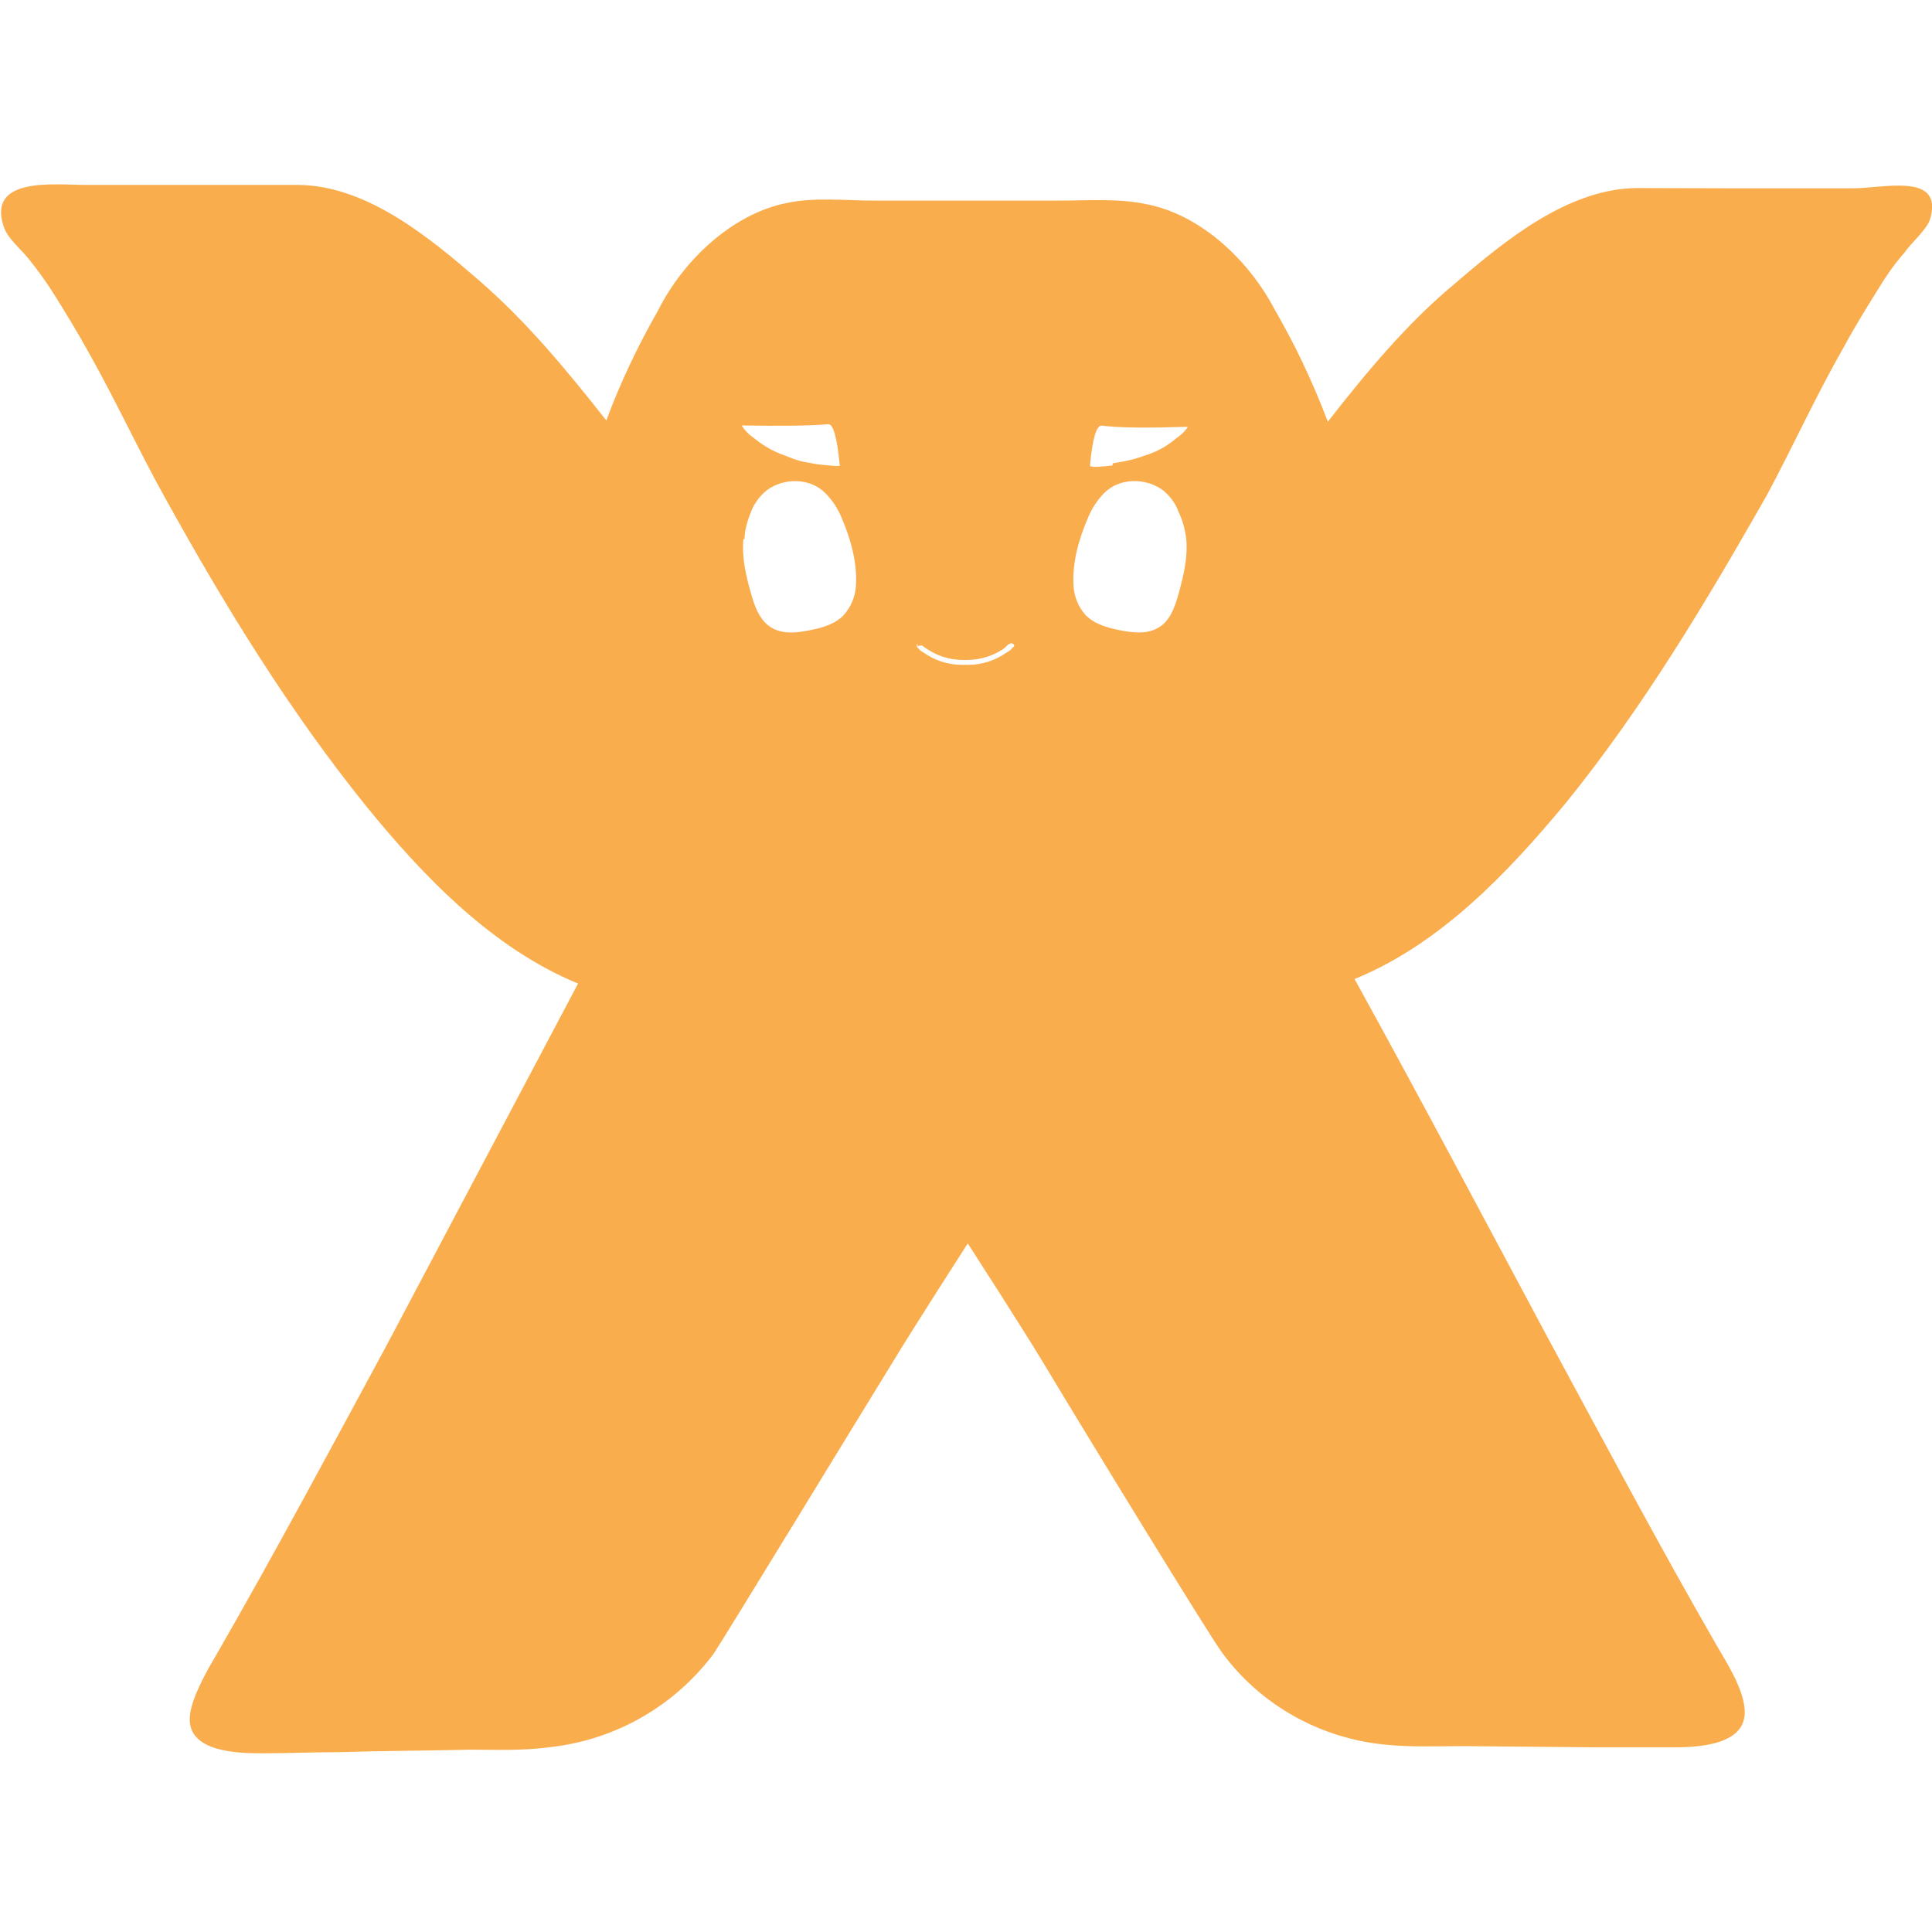 <!-- Generated by IcoMoon.io -->
<svg version="1.1" xmlns="http://www.w3.org/2000/svg" width="24" height="24" viewBox="0 0 24 24">
<title>wix1</title>
<path fill="#faad4d" d="M22.989 2.339h-1.554l-1.088-0.003c-0.861 0-1.654 0.655-2.261 1.176-0.601 0.496-1.11 1.111-1.591 1.726-0.204-0.533-0.422-0.983-0.671-1.411l0.025 0.046c-0.314-0.616-0.914-1.201-1.605-1.336-0.346-0.075-0.735-0.045-1.080-0.045h-2.31c-0.352 0-0.736-0.045-1.081 0.030-0.682 0.135-1.291 0.72-1.599 1.336-0.24 0.42-0.465 0.885-0.642 1.365-0.485-0.615-0.991-1.23-1.582-1.74-0.607-0.526-1.396-1.186-2.26-1.186h-2.633c-0.375 0-1.213-0.106-1.014 0.51 0.045 0.15 0.214 0.285 0.31 0.405 0.11 0.135 0.218 0.285 0.313 0.435 0.15 0.24 0.297 0.48 0.438 0.736 0.339 0.6 0.626 1.23 0.963 1.831 0.74 1.336 1.534 2.627 2.492 3.813 0.709 0.87 1.564 1.756 2.622 2.191l-2.383 4.503c-0.69 1.276-1.381 2.567-2.106 3.828l-0.105 0.18c-0.095 0.181-0.231 0.436-0.23 0.631 0 0.406 0.6 0.42 0.9 0.42 0.316 0 0.631-0.014 0.946-0.014 0.54-0.017 1.081-0.017 1.636-0.031 0.316 0 0.646 0.015 0.976-0.029 0.846-0.090 1.574-0.527 2.050-1.163l0.005-0.008c0.15-0.226 1.622-2.642 2.222-3.618 0.225-0.375 0.93-1.471 0.93-1.471s0.706 1.096 0.931 1.471c0.586 0.977 2.057 3.378 2.222 3.604 0.48 0.66 1.23 1.080 2.057 1.154 0.314 0.030 0.645 0.016 0.959 0.016l1.638 0.015h0.944c0.287 0 0.901-0.015 0.901-0.435 0-0.211-0.135-0.463-0.239-0.643l-0.105-0.18c-0.736-1.276-1.411-2.553-2.102-3.828-0.795-1.486-1.59-2.987-2.401-4.458 1.065-0.435 1.905-1.32 2.627-2.191 0.96-1.186 1.739-2.492 2.491-3.813 0.33-0.615 0.615-1.246 0.959-1.846 0.137-0.255 0.287-0.495 0.437-0.736 0.091-0.15 0.195-0.3 0.315-0.435 0.090-0.13 0.256-0.264 0.316-0.405 0.194-0.617-0.609-0.386-0.984-0.397zM10.287 5.27c0.063-0.007 0.11 0.159 0.143 0.495l0.005 0.017c0 0.015-0.151 0-0.286-0.015l-0.165-0.030c-0.075-0.015-0.15-0.045-0.225-0.075-0.201-0.068-0.321-0.163-0.411-0.233-0.054-0.039-0.099-0.087-0.134-0.142l-0.001-0.002c0.48 0.008 0.837 0.005 1.074-0.015zM10.469 7.688v-0.014h0.005zM10.485 7.636c-0.107 0.117-0.267 0.162-0.42 0.192-0.15 0.031-0.324 0.054-0.465-0.022-0.164-0.085-0.23-0.284-0.275-0.45-0.060-0.21-0.112-0.438-0.090-0.66h0.014c0-0.123 0.045-0.253 0.090-0.363 0.043-0.096 0.105-0.176 0.182-0.239l0.001-0.001c0.213-0.16 0.536-0.16 0.728 0.030 0.087 0.087 0.156 0.19 0.204 0.306l0.002 0.006c0.111 0.258 0.195 0.555 0.177 0.841-0.009 0.139-0.063 0.264-0.149 0.361l0.001-0.001zM12.576 8.048c-0.021 0.030-0.049 0.045-0.075 0.060-0.133 0.094-0.299 0.151-0.477 0.151-0.013 0-0.025-0-0.037-0.001l0.002 0c-0.011 0.001-0.024 0.001-0.037 0.001-0.178 0-0.344-0.056-0.479-0.153l0.003 0.002c-0.029-0.014-0.054-0.034-0.072-0.059l-0-0.001c-0.009 0-0.016-0.015-0.016-0.030 0-0.009 0.004-0.017 0.010-0.024v0.039c0.014-0.015 0.039-0.015 0.054-0.015 0.021 0.015 0.040 0.030 0.066 0.045 0.125 0.085 0.279 0.135 0.444 0.135 0.009 0 0.019-0 0.028-0l-0.001 0c0.007 0 0.016 0 0.024 0 0.167 0 0.323-0.051 0.452-0.137l-0.003 0.002c0.024-0.015 0.045-0.045 0.069-0.060 0.023-0.015 0.045-0.015 0.060 0s0.007 0.030-0.015 0.045zM14.646 7.358c-0.045 0.165-0.112 0.375-0.277 0.45-0.141 0.075-0.316 0.049-0.467 0.019-0.152-0.030-0.31-0.076-0.42-0.19-0.084-0.097-0.138-0.221-0.146-0.358l-0-0.002c-0.019-0.288 0.067-0.584 0.179-0.844 0.049-0.121 0.119-0.225 0.205-0.312l-0 0c0.191-0.188 0.514-0.188 0.728-0.030 0.078 0.064 0.14 0.144 0.181 0.236l0.002 0.004v0.007c0.056 0.113 0.091 0.235 0.105 0.36 0.021 0.225-0.033 0.45-0.090 0.66zM14.621 5.437c-0.088 0.075-0.21 0.165-0.408 0.225-0.063 0.024-0.139 0.046-0.217 0.062l-0.010 0.002c-0.014 0.005-0.084 0.015-0.164 0.030l-0.002 0.026c-0.131 0.015-0.283 0.030-0.28 0 0.032-0.33 0.078-0.495 0.144-0.495 0.236 0.030 0.592 0.030 1.072 0.015-0.035 0.055-0.080 0.1-0.133 0.134l-0.002 0.001z"></path>
</svg>
